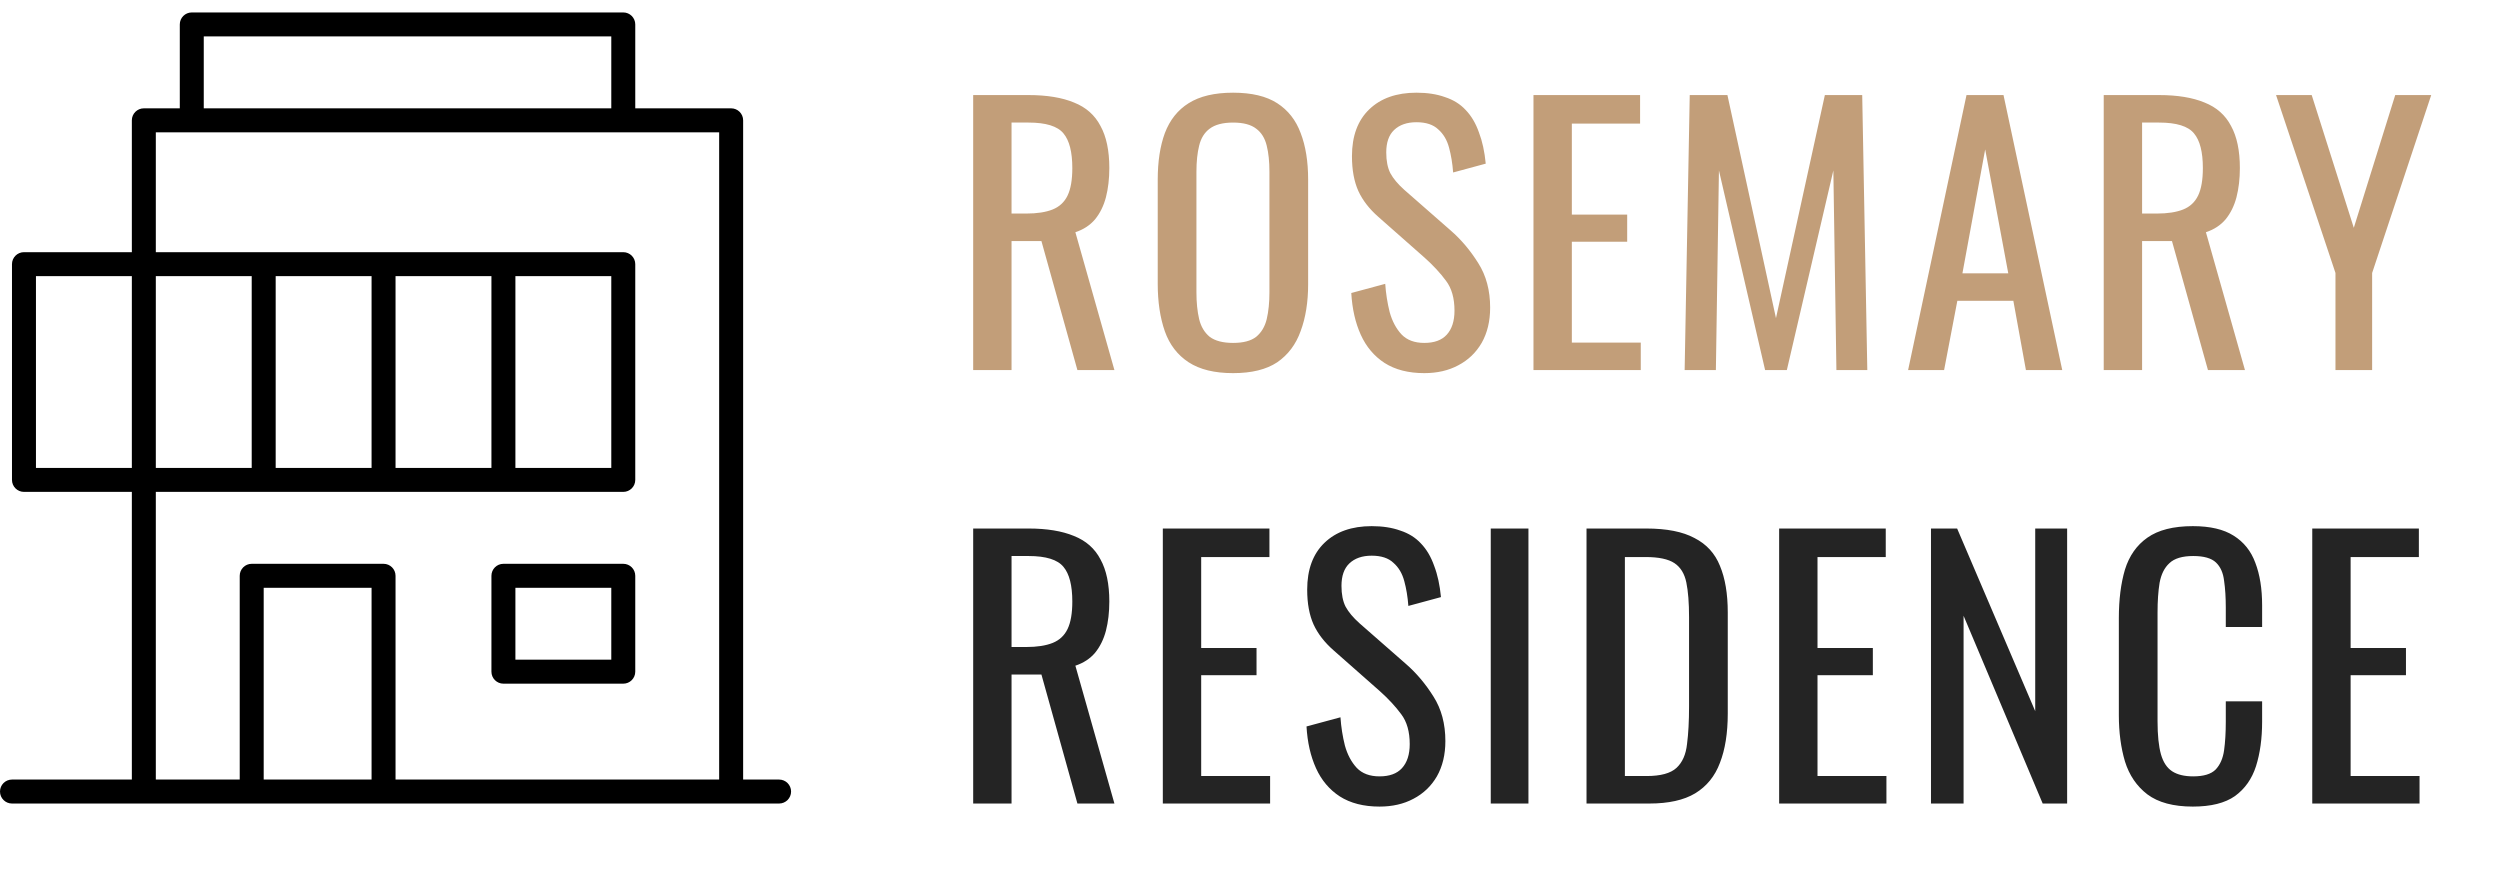 <svg width="2209" height="773" viewBox="0 0 2209 773" fill="none" xmlns="http://www.w3.org/2000/svg">
<path fill-rule="evenodd" clip-rule="evenodd" d="M116.5 434.636H21.182C15.333 434.636 10.591 429.895 10.591 424.045V233.409C10.591 227.56 15.333 222.818 21.182 222.818H116.5V106.318C116.5 100.469 121.242 95.727 127.091 95.727H158.864V21.591C158.864 15.742 163.605 11 169.455 11H550.727C556.576 11 561.318 15.742 561.318 21.591V95.727H646.045C651.895 95.727 656.636 100.469 656.636 106.318V688.818H688.409C694.258 688.818 699 693.56 699 699.409C699 705.258 694.258 710 688.409 710H10.591C4.742 710 0 705.258 0 699.409C0 693.56 4.742 688.818 10.591 688.818H116.5V434.636ZM137.682 434.636V688.818H211.818V508.773C211.818 502.924 216.56 498.182 222.409 498.182H338.909C344.758 498.182 349.5 502.924 349.5 508.773V688.818H635.455V116.909H137.682V222.818H550.727C556.576 222.818 561.318 227.56 561.318 233.409V424.045C561.318 429.895 556.576 434.636 550.727 434.636H137.682ZM180.045 95.727H540.136V32.182H180.045V95.727ZM455.409 244V413.455H540.136V244H455.409ZM349.5 244V413.455H434.227V244H349.5ZM243.591 244V413.455H328.318V244H243.591ZM137.682 244V413.455H222.409V244H137.682ZM31.773 244V413.455H116.5V244H31.773ZM233 688.818H328.318V519.364H233V688.818ZM550.727 498.182C556.576 498.182 561.318 502.924 561.318 508.773V593.5C561.318 599.349 556.576 604.091 550.727 604.091H444.818C438.969 604.091 434.227 599.349 434.227 593.5V508.773C434.227 502.924 438.969 498.182 444.818 498.182H550.727ZM540.136 519.364H455.409V582.909H540.136V519.364Z" fill="black"/>
<path d="M859.9 327V84H908.8C925 84 938.4 86.2 949 90.6C959.6 94.8 967.4 101.7 972.4 111.3C977.6 120.7 980.2 133.1 980.2 148.5C980.2 157.9 979.2 166.5 977.2 174.3C975.2 181.9 972 188.4 967.6 193.8C963.2 199 957.4 202.8 950.2 205.2L984.7 327H952L920.2 213H893.8V327H859.9ZM893.8 188.7H906.7C916.3 188.7 924.1 187.5 930.1 185.1C936.1 182.7 940.5 178.6 943.3 172.8C946.1 167 947.5 158.9 947.5 148.5C947.5 134.3 944.9 124.1 939.7 117.9C934.5 111.5 924.2 108.3 908.8 108.3H893.8V188.7ZM1089.57 329.7C1073.17 329.7 1060.07 326.5 1050.27 320.1C1040.47 313.7 1033.47 304.6 1029.27 292.8C1025.07 280.8 1022.97 266.8 1022.97 250.8V158.7C1022.97 142.7 1025.07 129 1029.27 117.6C1033.67 106 1040.67 97.2 1050.27 91.2C1060.07 85 1073.17 81.9 1089.57 81.9C1105.97 81.9 1118.97 85 1128.57 91.2C1138.17 97.4 1145.07 106.2 1149.27 117.6C1153.67 129 1155.87 142.7 1155.87 158.7V251.1C1155.87 266.9 1153.67 280.7 1149.27 292.5C1145.07 304.3 1138.17 313.5 1128.57 320.1C1118.97 326.5 1105.97 329.7 1089.57 329.7ZM1089.57 303C1098.57 303 1105.37 301.2 1109.97 297.6C1114.57 293.8 1117.67 288.6 1119.27 282C1120.87 275.2 1121.67 267.3 1121.67 258.3V151.8C1121.67 142.8 1120.87 135.1 1119.27 128.7C1117.67 122.1 1114.57 117.1 1109.97 113.7C1105.37 110.1 1098.57 108.3 1089.57 108.3C1080.57 108.3 1073.67 110.1 1068.87 113.7C1064.27 117.1 1061.17 122.1 1059.57 128.7C1057.97 135.1 1057.17 142.8 1057.17 151.8V258.3C1057.17 267.3 1057.97 275.2 1059.57 282C1061.17 288.6 1064.27 293.8 1068.87 297.6C1073.67 301.2 1080.57 303 1089.57 303ZM1258.49 329.7C1244.49 329.7 1232.79 326.7 1223.39 320.7C1214.19 314.7 1207.19 306.4 1202.39 295.8C1197.59 285.2 1194.79 272.9 1193.99 258.9L1223.99 250.8C1224.59 259.4 1225.89 267.7 1227.89 275.7C1230.09 283.7 1233.59 290.3 1238.39 295.5C1243.19 300.5 1249.89 303 1258.49 303C1267.29 303 1273.89 300.6 1278.29 295.8C1282.89 290.8 1285.19 283.7 1285.19 274.5C1285.19 263.5 1282.69 254.7 1277.69 248.1C1272.69 241.3 1266.39 234.5 1258.79 227.7L1217.99 191.7C1209.99 184.7 1204.09 177.1 1200.29 168.9C1196.49 160.5 1194.59 150.2 1194.59 138C1194.59 120.2 1199.69 106.4 1209.89 96.6C1220.09 86.8 1233.99 81.9 1251.59 81.9C1261.19 81.9 1269.59 83.2 1276.79 85.8C1284.19 88.2 1290.29 92 1295.09 97.2C1300.09 102.4 1303.99 109 1306.79 117C1309.79 124.8 1311.79 134 1312.79 144.6L1283.99 152.4C1283.39 144.4 1282.19 137.1 1280.39 130.5C1278.59 123.7 1275.39 118.3 1270.79 114.3C1266.39 110.1 1259.99 108 1251.59 108C1243.19 108 1236.59 110.3 1231.79 114.9C1227.19 119.3 1224.89 125.9 1224.89 134.7C1224.89 142.1 1226.09 148.2 1228.49 153C1231.09 157.8 1235.19 162.7 1240.79 167.7L1281.89 203.7C1291.09 211.7 1299.19 221.3 1306.19 232.5C1313.19 243.5 1316.69 256.6 1316.69 271.8C1316.69 283.8 1314.19 294.2 1309.19 303C1304.19 311.6 1297.29 318.2 1288.49 322.8C1279.89 327.4 1269.89 329.7 1258.49 329.7ZM1354.98 327V84H1449.18V109.2H1388.88V189.6H1437.78V213.6H1388.88V302.7H1449.78V327H1354.98ZM1488.55 327L1493.05 84H1526.35L1569.25 281.1L1612.45 84H1645.45L1649.95 327H1622.65L1619.95 150.6L1578.85 327H1559.65L1518.85 150.6L1516.15 327H1488.55ZM1686 327L1737.6 84H1770.3L1822.2 327H1790.1L1779 265.8H1729.5L1717.8 327H1686ZM1734 241.5H1774.5L1754.1 132L1734 241.5ZM1858.85 327V84H1907.75C1923.95 84 1937.35 86.2 1947.95 90.6C1958.55 94.8 1966.35 101.7 1971.35 111.3C1976.55 120.7 1979.15 133.1 1979.15 148.5C1979.15 157.9 1978.15 166.5 1976.15 174.3C1974.15 181.9 1970.95 188.4 1966.55 193.8C1962.15 199 1956.35 202.8 1949.15 205.2L1983.65 327H1950.95L1919.15 213H1892.75V327H1858.85ZM1892.75 188.7H1905.65C1915.25 188.7 1923.05 187.5 1929.05 185.1C1935.05 182.7 1939.45 178.6 1942.25 172.8C1945.05 167 1946.45 158.9 1946.45 148.5C1946.45 134.3 1943.85 124.1 1938.65 117.9C1933.45 111.5 1923.15 108.3 1907.75 108.3H1892.75V188.7ZM2063.62 327V241.2L2011.12 84H2042.62L2079.82 201.3L2116.42 84H2148.22L2096.02 241.2V327H2063.62Z" fill="#C29E79"/>
<path d="M859.9 710V467H908.8C925 467 938.4 469.2 949 473.6C959.6 477.8 967.4 484.7 972.4 494.3C977.6 503.7 980.2 516.1 980.2 531.5C980.2 540.9 979.2 549.5 977.2 557.3C975.2 564.9 972 571.4 967.6 576.8C963.2 582 957.4 585.8 950.2 588.2L984.7 710H952L920.2 596H893.8V710H859.9ZM893.8 571.7H906.7C916.3 571.7 924.1 570.5 930.1 568.1C936.1 565.7 940.5 561.6 943.3 555.8C946.1 550 947.5 541.9 947.5 531.5C947.5 517.3 944.9 507.1 939.7 500.9C934.5 494.5 924.2 491.3 908.8 491.3H893.8V571.7ZM1027.47 710V467H1121.67V492.2H1061.37V572.6H1110.27V596.6H1061.37V685.7H1122.27V710H1027.47ZM1218.93 712.7C1204.93 712.7 1193.23 709.7 1183.83 703.7C1174.63 697.7 1167.63 689.4 1162.83 678.8C1158.03 668.2 1155.23 655.9 1154.43 641.9L1184.43 633.8C1185.03 642.4 1186.33 650.7 1188.33 658.7C1190.53 666.7 1194.03 673.3 1198.83 678.5C1203.63 683.5 1210.33 686 1218.93 686C1227.73 686 1234.33 683.6 1238.73 678.8C1243.33 673.8 1245.63 666.7 1245.63 657.5C1245.63 646.5 1243.13 637.7 1238.13 631.1C1233.13 624.3 1226.83 617.5 1219.23 610.7L1178.43 574.7C1170.43 567.7 1164.53 560.1 1160.73 551.9C1156.93 543.5 1155.03 533.2 1155.03 521C1155.03 503.2 1160.13 489.4 1170.33 479.6C1180.53 469.8 1194.43 464.9 1212.03 464.9C1221.63 464.9 1230.03 466.2 1237.23 468.8C1244.63 471.2 1250.73 475 1255.53 480.2C1260.53 485.4 1264.43 492 1267.23 500C1270.23 507.8 1272.23 517 1273.23 527.6L1244.43 535.4C1243.83 527.4 1242.63 520.1 1240.83 513.5C1239.03 506.7 1235.83 501.3 1231.23 497.3C1226.83 493.1 1220.43 491 1212.03 491C1203.63 491 1197.03 493.3 1192.23 497.9C1187.63 502.3 1185.33 508.9 1185.33 517.7C1185.33 525.1 1186.53 531.2 1188.93 536C1191.53 540.8 1195.63 545.7 1201.23 550.7L1242.33 586.7C1251.53 594.7 1259.63 604.3 1266.63 615.5C1273.63 626.5 1277.13 639.6 1277.13 654.8C1277.13 666.8 1274.63 677.2 1269.63 686C1264.63 694.6 1257.73 701.2 1248.93 705.8C1240.33 710.4 1230.33 712.7 1218.93 712.7ZM1317.23 710V467H1350.53V710H1317.23ZM1401.85 710V467H1454.65C1472.65 467 1486.85 469.8 1497.25 475.4C1507.85 480.8 1515.35 489 1519.75 500C1524.35 511 1526.65 524.7 1526.65 541.1V630.5C1526.65 647.7 1524.35 662.2 1519.75 674C1515.35 685.8 1508.05 694.8 1497.85 701C1487.85 707 1474.35 710 1457.35 710H1401.85ZM1435.75 685.7H1454.95C1467.35 685.7 1476.15 683.3 1481.35 678.5C1486.55 673.7 1489.65 666.7 1490.65 657.5C1491.85 648.3 1492.45 637.2 1492.45 624.2V545.3C1492.45 532.7 1491.65 522.5 1490.05 514.7C1488.45 506.9 1484.95 501.2 1479.55 497.6C1474.15 494 1465.65 492.2 1454.05 492.2H1435.75V685.7ZM1572.05 710V467H1666.25V492.2H1605.95V572.6H1654.85V596.6H1605.95V685.7H1666.85V710H1572.05ZM1706.22 710V467H1729.32L1798.32 628.4V467H1826.52V710H1804.92L1735.02 544.1V710H1706.22ZM1937.61 712.7C1920.41 712.7 1907.01 709.1 1897.41 701.9C1888.01 694.7 1881.41 685 1877.61 672.8C1874.01 660.6 1872.21 647 1872.21 632V546.2C1872.21 529.8 1874.01 515.5 1877.61 503.3C1881.41 491.1 1888.01 481.7 1897.41 475.1C1907.01 468.3 1920.41 464.9 1937.61 464.9C1952.81 464.9 1964.81 467.7 1973.61 473.3C1982.61 478.9 1989.01 486.9 1992.81 497.3C1996.81 507.7 1998.81 520.2 1998.81 534.8V554H1966.71V536.9C1966.71 527.9 1966.21 520 1965.21 513.2C1964.41 506.2 1962.01 500.8 1958.01 497C1954.01 493.2 1947.31 491.3 1937.91 491.3C1928.31 491.3 1921.31 493.4 1916.91 497.6C1912.51 501.6 1909.61 507.4 1908.21 515C1907.01 522.4 1906.41 531.1 1906.41 541.1V637.4C1906.41 649.6 1907.41 659.3 1909.41 666.5C1911.41 673.5 1914.71 678.5 1919.31 681.5C1923.91 684.5 1930.11 686 1937.91 686C1947.11 686 1953.71 684 1957.71 680C1961.71 675.8 1964.21 670.1 1965.21 662.9C1966.21 655.7 1966.71 647.3 1966.71 637.7V619.7H1998.81V637.7C1998.81 652.5 1997.01 665.6 1993.41 677C1989.81 688.2 1983.61 697 1974.81 703.4C1966.01 709.6 1953.61 712.7 1937.61 712.7ZM2043.11 710V467H2137.31V492.2H2077.01V572.6H2125.91V596.6H2077.01V685.7H2137.91V710H2043.11Z" fill="#242424"/>
</svg>

